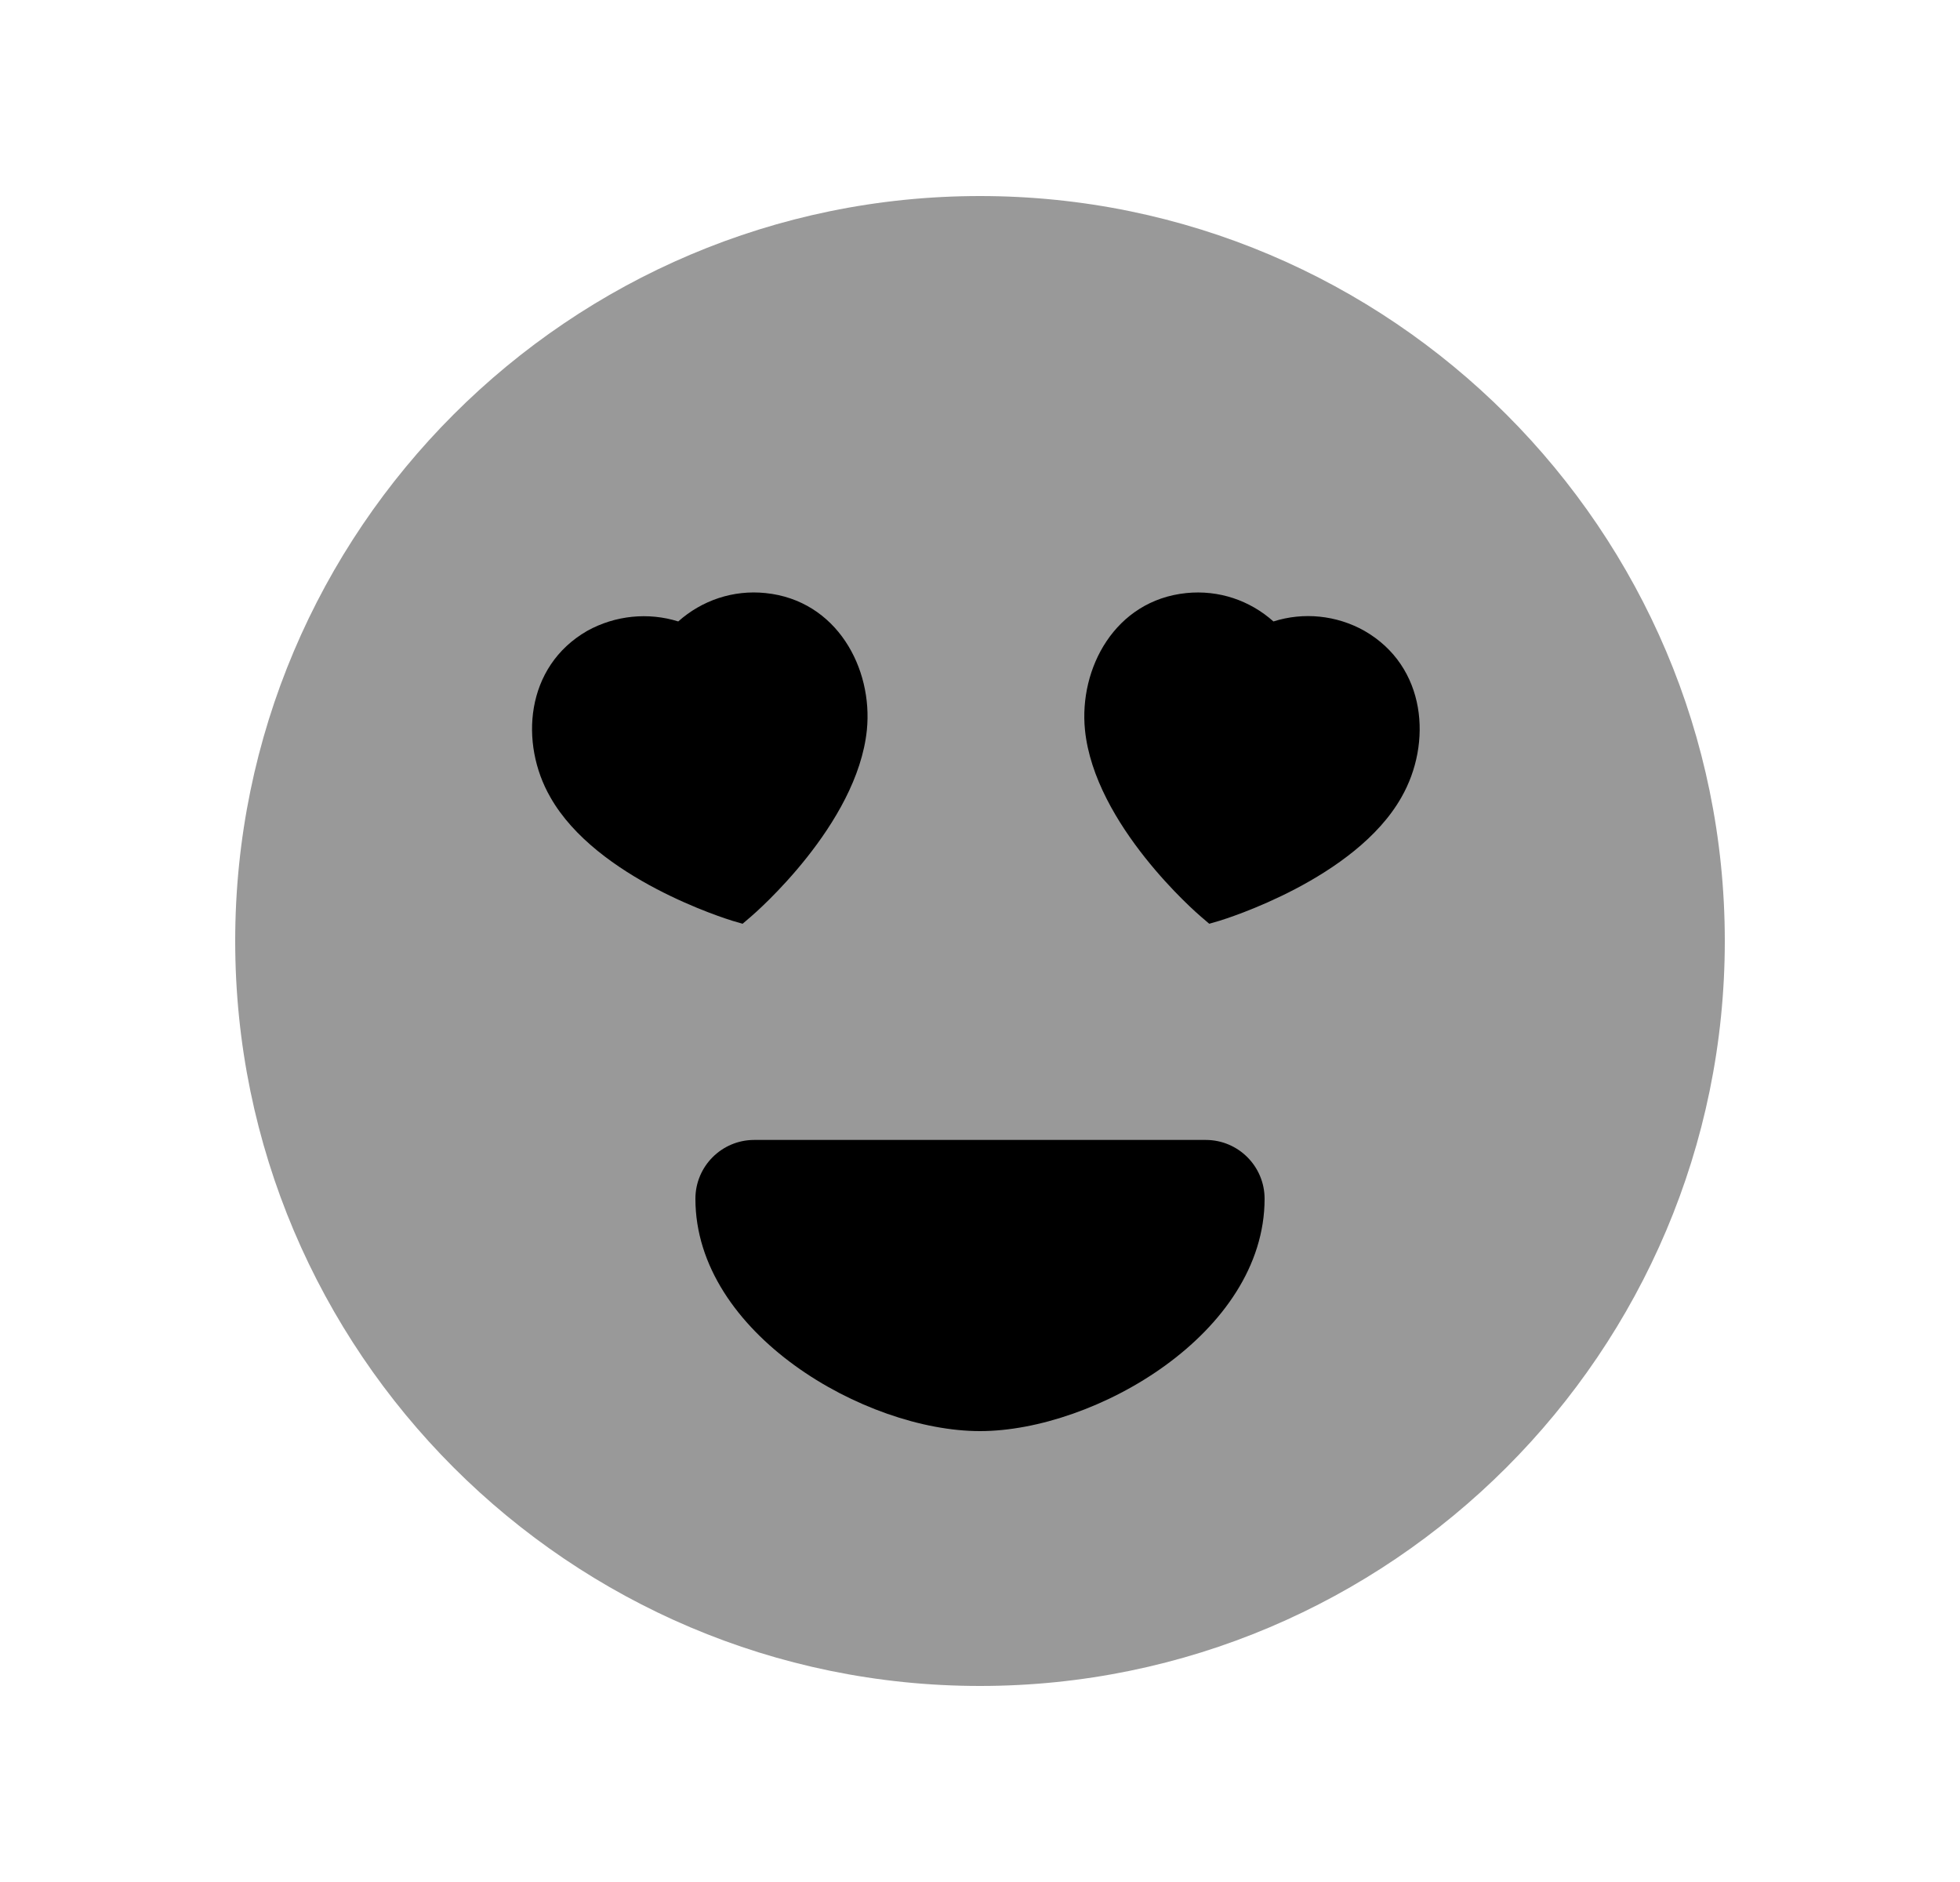 <svg width="25" height="24" viewBox="0 0 25 24" fill="none" xmlns="http://www.w3.org/2000/svg">
<path opacity="0.4" fill-rule="evenodd" clip-rule="evenodd" d="M12.5 2.5C7.262 2.5 3 6.761 3 12C3 17.238 7.262 21.5 12.5 21.5C17.738 21.5 22 17.238 22 12C22 6.761 17.738 2.5 12.5 2.5Z" fill="black"/>
<path fill-rule="evenodd" clip-rule="evenodd" d="M17.876 10.166C17.287 11.21 15.625 11.72 15.555 11.742L15.424 11.78L15.32 11.691C15.265 11.645 13.961 10.517 13.839 9.309C13.76 8.523 14.222 7.656 15.131 7.563C15.545 7.521 15.942 7.656 16.243 7.925C16.625 7.803 17.047 7.845 17.402 8.044C18.198 8.5 18.268 9.481 17.876 10.166Z" fill="black"/>
<path fill-rule="evenodd" clip-rule="evenodd" d="M12.5 18.25C11.038 18.25 8.87 17.006 8.87 15.287C8.87 14.873 9.206 14.537 9.62 14.537H15.38C15.794 14.537 16.13 14.873 16.13 15.287C16.13 17.006 13.962 18.25 12.5 18.25Z" fill="black"/>
<path fill-rule="evenodd" clip-rule="evenodd" d="M7.019 10.165C6.627 9.483 6.696 8.502 7.49 8.045C7.849 7.846 8.272 7.806 8.651 7.925C8.953 7.656 9.351 7.52 9.765 7.563C10.674 7.656 11.136 8.523 11.057 9.309C10.934 10.517 9.631 11.645 9.576 11.691L9.472 11.78L9.341 11.742C9.271 11.72 7.609 11.21 7.019 10.165Z" fill="black"/>
</svg>